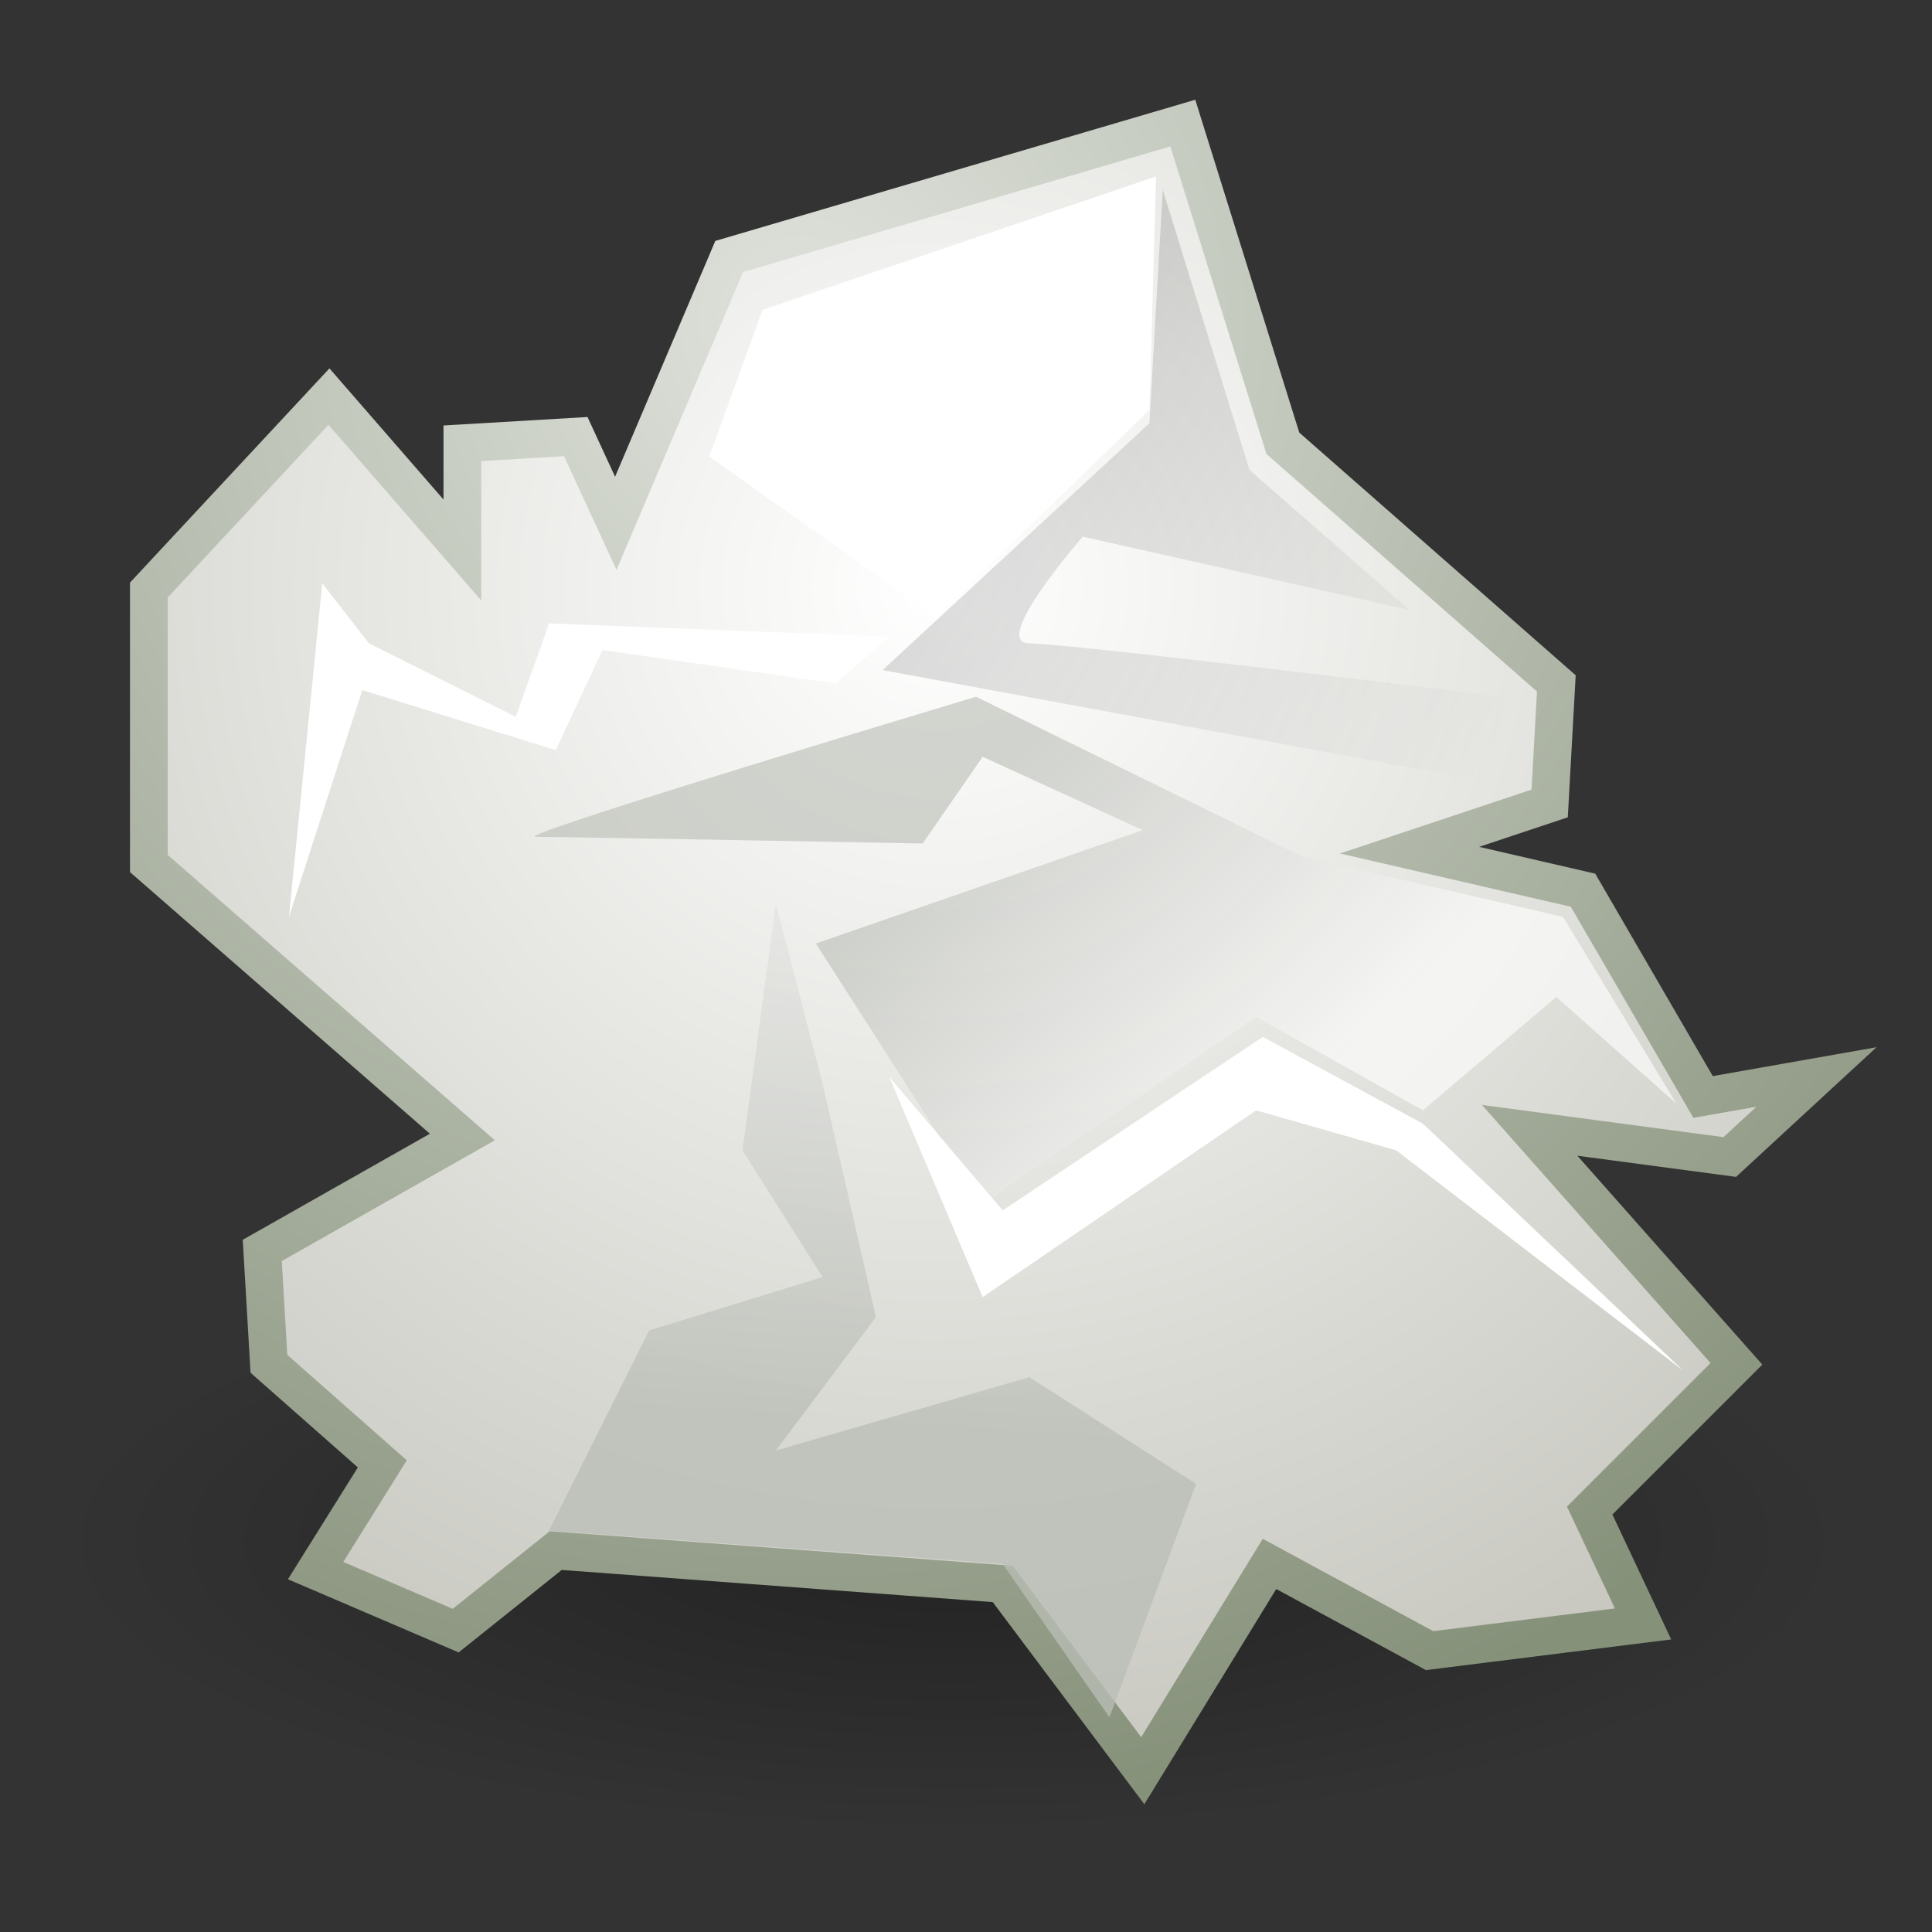 <svg height="256" width="256" xmlns="http://www.w3.org/2000/svg" xmlns:xlink="http://www.w3.org/1999/xlink">
  <rect width="100%" height="100%" fill="#333333" stroke="none"/>
  <defs>
    <linearGradient id="linearGradient5060">
      <stop offset="0"/>
      <stop offset="1" stop-opacity="0"/>
    </linearGradient>
    <linearGradient id="linearGradient5162">
      <stop offset="0" stop-color="#babdb6"/>
      <stop offset="1" stop-color="#fff"/>
    </linearGradient>
    <radialGradient id="radialGradient2968-1" cx="24.837" cy="40.664" gradientTransform="matrix(5.535 0 0 1.799 -11.242 130.962)" gradientUnits="userSpaceOnUse" r="21.478" xlink:href="#linearGradient5060"/>
    <radialGradient id="radialGradient2970-5" cx="23.688" cy="14.211" gradientTransform="matrix(10.678 0 0 10.553 -128.928 -72.227)" gradientUnits="userSpaceOnUse" r="22.597">
      <stop offset="0" stop-color="#fff"/>
      <stop offset="1" stop-color="#aeaea3"/>
    </radialGradient>
    <radialGradient id="radialGradient2972-0" cx="20.09" cy="10.854" gradientTransform="matrix(8.951 0 0 8.846 -73.489 -53.631)" gradientUnits="userSpaceOnUse" r="22.597">
      <stop offset="0" stop-color="#dfe2dc"/>
      <stop offset="1" stop-color="#86917a"/>
    </radialGradient>
    <linearGradient id="linearGradient2974-7" gradientUnits="userSpaceOnUse" x1="115.624" x2="123.506" xlink:href="#linearGradient5162" y1="188.666" y2="78.181"/>
    <linearGradient id="linearGradient2976-9" gradientUnits="userSpaceOnUse" x1="127.411" x2="168.585" xlink:href="#linearGradient5162" y1="107.349" y2="148.891"/>
    <linearGradient id="linearGradient2978-7" gradientUnits="userSpaceOnUse" x1="133.744" x2="199.151" xlink:href="#linearGradient5060" y1="59.177" y2="98.068"/>
  </defs>
  <ellipse cx="126.231" cy="204.134" fill="url(#radialGradient2968-1)" fill-rule="evenodd" opacity=".326" rx="118.882" ry="38.649"/>
  <path d="m50.659 193.969-8.839 14.142 18.562 7.955 13.258-10.607 59.22 4.419 18.562 24.749 16.794-27.4 21.213 11.491 28.284-3.536-7.071-15.026 19.445-19.445-27.4-30.936 26.517 3.536 11.491-10.607-15.026 2.652-15.91-27.4-22.981-5.303 18.562-6.187.884-15.91-36.239-31.82-13.258-42.426-60.104 17.678-15.026 35.355-5.303-11.49-15.026.884v14.142l-17.678-20.329-23.865 25.633v36.239l41.543 36.239-26.517 15.026.884 15.026z" fill="url(#radialGradient2970-5)" fill-rule="evenodd" stroke="url(#radialGradient2972-0)" stroke-width="5"/>
  <path d="m102.808 119.723-4.419 32.704 10.607 16.794-22.981 7.071-13.258 26.517 60.104 4.419 14.142 20.329 11.49-30.936-22.097-14.142-33.588 9.723 13.258-17.678-7.071-30.936z" fill="url(#linearGradient2974-7)" fill-rule="evenodd" opacity=".77"/>
  <path d="m108.111 125.027 22.097 34.471 36.239-24.749 22.097 12.374 17.678-15.026 15.91 14.142-15.026-24.749-34.471-7.955-43.31-21.213s-61.872 18.562-58.336 18.562c3.536 0 51.265.884 51.265.884l7.955-11.491 21.213 9.723z" fill="url(#linearGradient2976-9)" fill-rule="evenodd" opacity=".618"/>
  <path d="m153.19 23.38-52.149 17.678-7.071 19.445 30.052 21.213 28.284-27.4z" fill="#fff" fill-rule="evenodd"/>
  <path d="m154.073 25.148 11.491 37.123 21.213 18.562-43.31-9.723s-12.374 14.142-7.071 14.142 62.756 7.071 62.756 7.071l-.884 11.491-81.317-15.026 35.355-32.704z" fill="url(#linearGradient2978-7)" fill-rule="evenodd" opacity=".135"/>
  <path d="m42.704 77.297-4.419 44.194 9.723-30.052 25.633 7.955 6.187-13.258 30.936 4.419 7.071-6.187-45.078-1.768-4.419 12.374-19.445-9.723z" fill="#fff" fill-rule="evenodd"/>
  <path d="m117.834 142.704 15.026 17.678 34.471-22.981 21.213 11.491 34.471 32.704-38.007-29.168-18.562-5.303-36.239 24.749z" fill="#fff" fill-rule="evenodd"/>
</svg>
